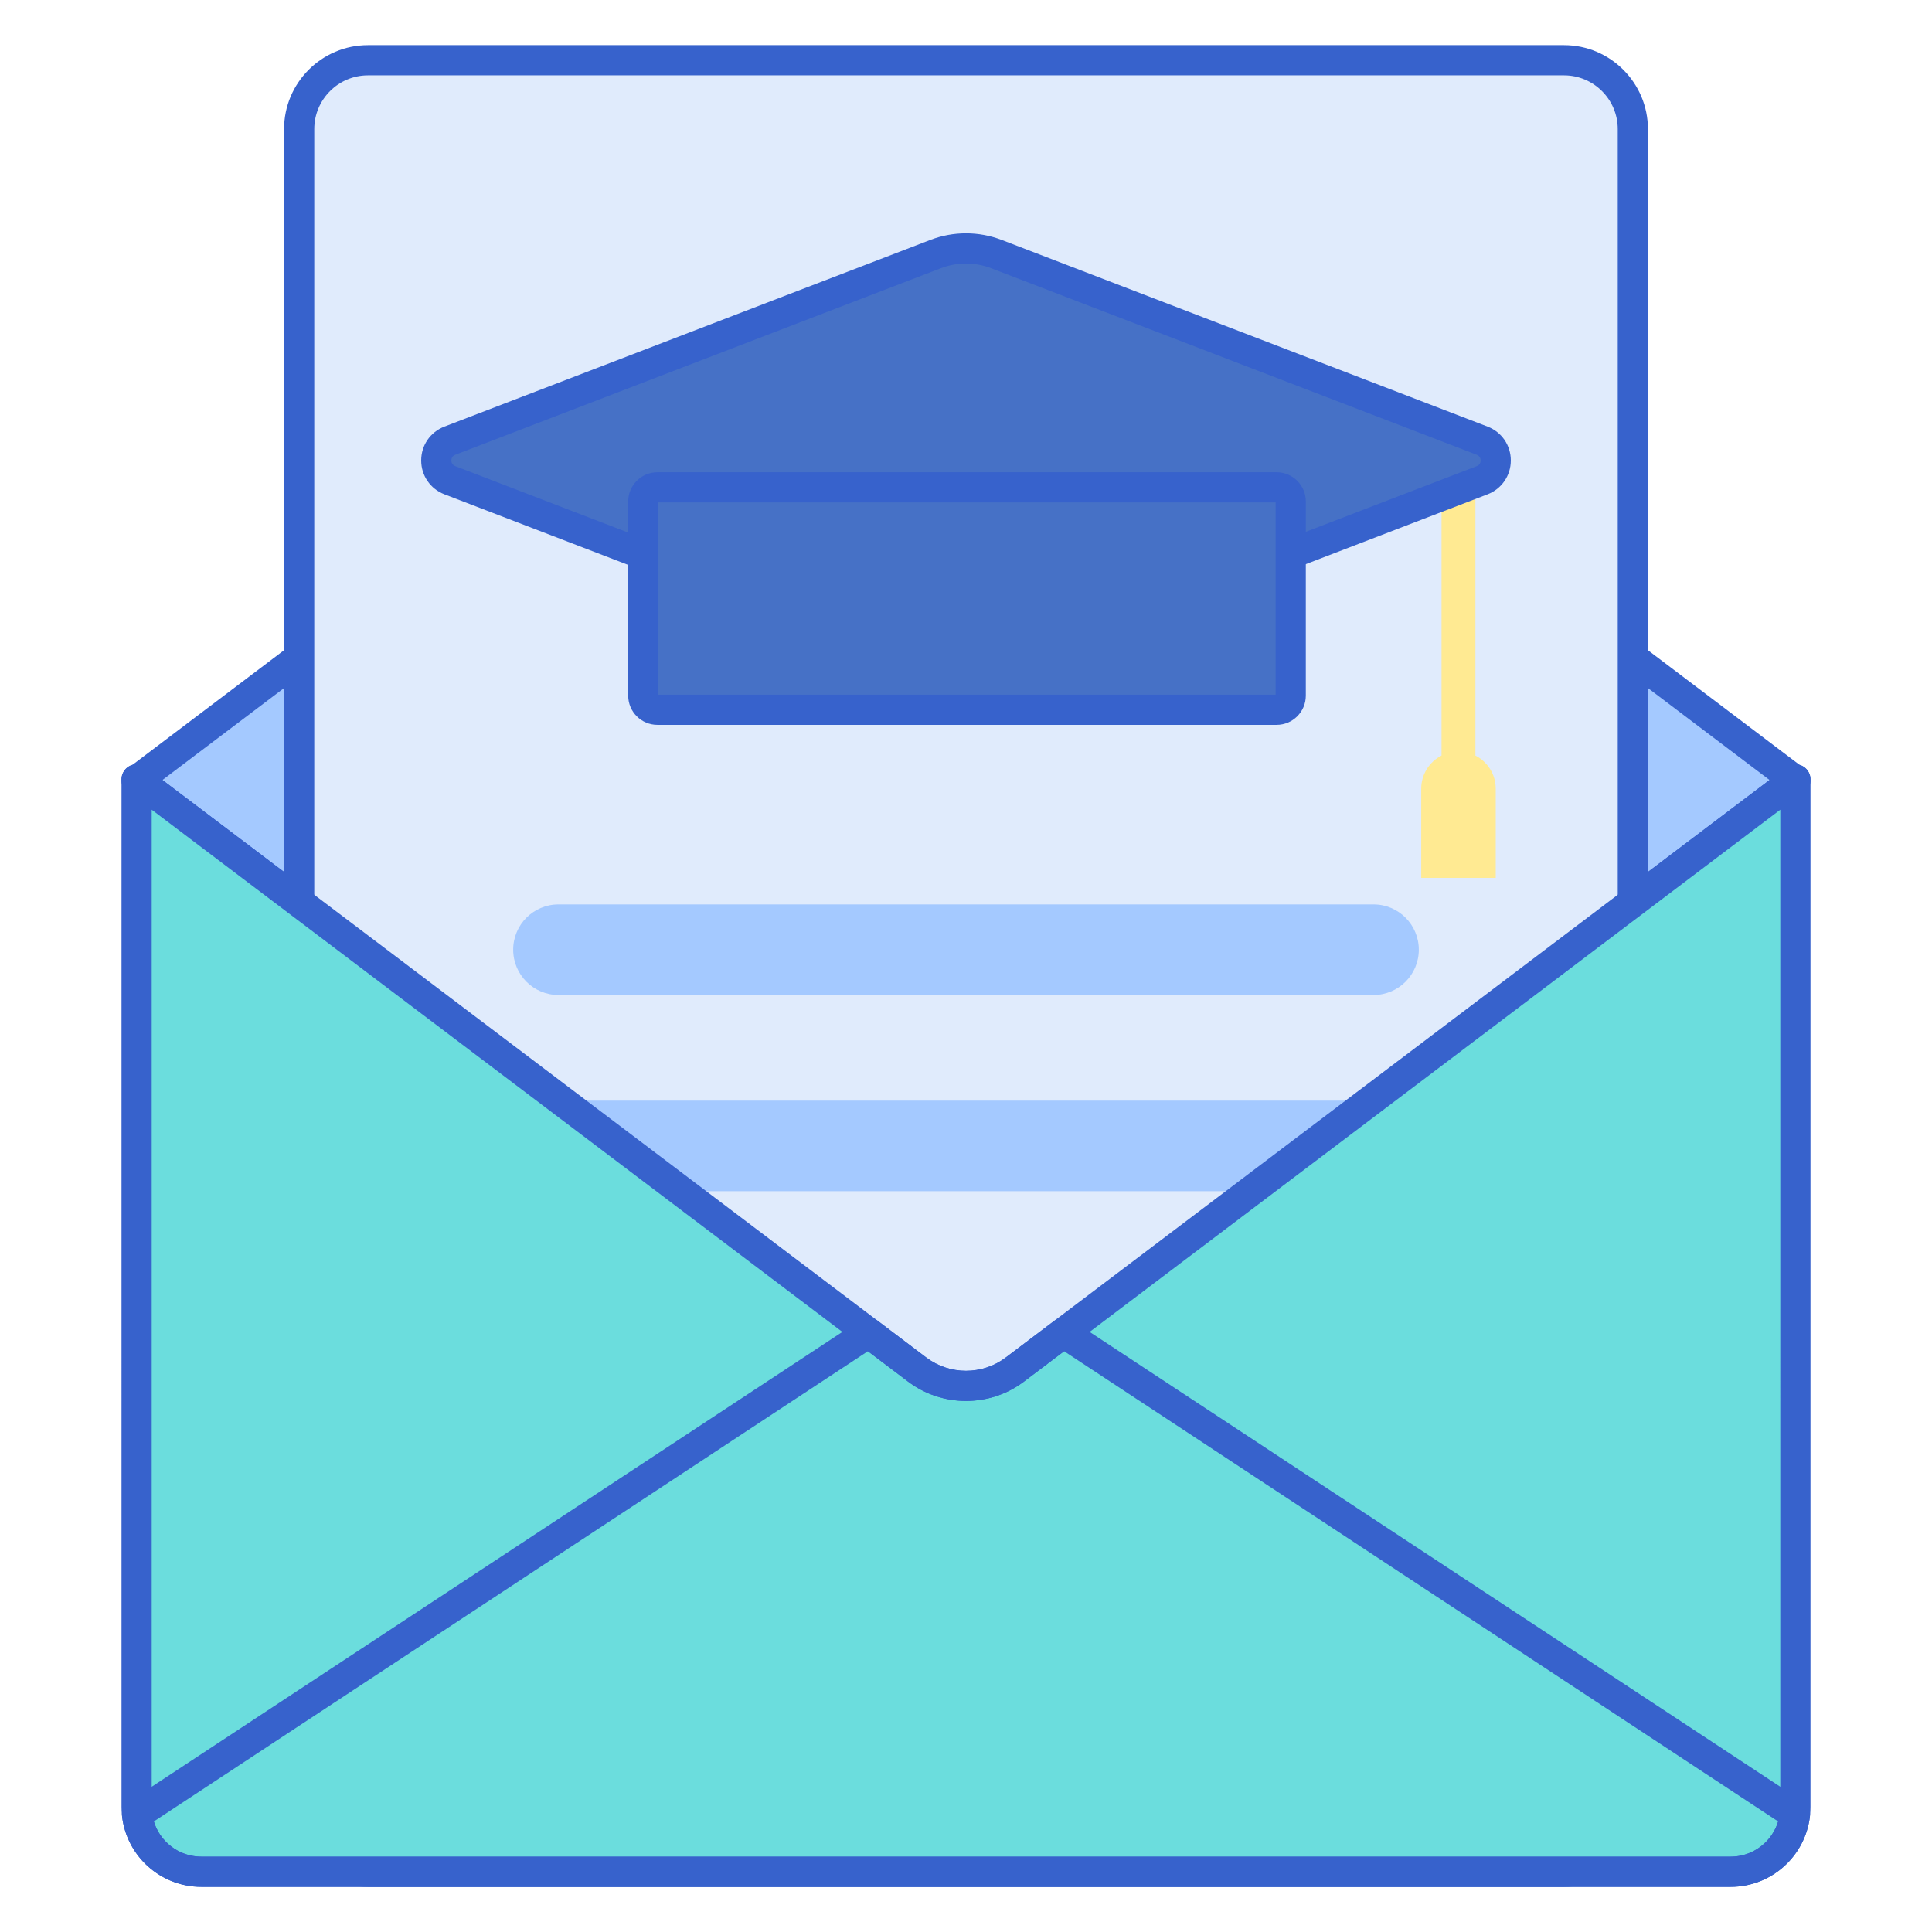<?xml version="1.0" encoding="utf-8"?>
<!-- Generator: Adobe Illustrator 22.1.0, SVG Export Plug-In . SVG Version: 6.00 Build 0)  -->
<svg version="1.1" id="Layer_1" xmlns="http://www.w3.org/2000/svg" xmlns:xlink="http://www.w3.org/1999/xlink" x="0px" y="0px"
	 viewBox="0 0 256 256" style="enable-background:new 0 0 256 256;" xml:space="preserve">
<style type="text/css">
	.st0{fill:#E0EBFC;}
	.st1{fill:#3762CC;}
	.st2{fill:#4671C6;}
	.st3{fill:#6BDDDD;}
	.st4{fill:#F9A7A7;}
	.st5{fill:#A4C9FF;}
	.st6{fill:#FFEA92;}
	.st7{fill:#F9CFCF;}
	.st8{fill:#FFE164;}
	.st9{fill:#FFDC85;}
	.st10{fill:#FFEA94;}
	.st11{fill:#B9BEFC;}
	.st12{fill:#EAA97D;}
</style>
<g>
	<g>
		<path class="st5" d="M237.9,103.27h-0.222L134.466,25.232c-3.826-2.893-9.107-2.893-12.933,0L18.322,103.27H18.1l0.111,0.084
			l-0.111,0.084h0.222l103.212,78.038c3.826,2.893,9.107,2.893,12.933,0l103.212-78.038h0.222l-0.111-0.084L237.9,103.27z"/>
	</g>
	<g>
		<path class="st1" d="M128,185.633c-2.707,0.001-5.414-0.854-7.673-2.563L17.549,105.361c-0.62-0.179-1.13-0.65-1.344-1.284
			c-0.08-0.237-0.113-0.482-0.103-0.723c-0.011-0.24,0.022-0.485,0.103-0.723c0.214-0.634,0.724-1.105,1.344-1.284l102.778-77.711
			c4.518-3.414,10.828-3.414,15.346,0l102.778,77.711c0.62,0.179,1.13,0.65,1.344,1.284c0.08,0.237,0.113,0.482,0.103,0.723
			c0.011,0.24-0.022,0.485-0.103,0.723c-0.214,0.634-0.724,1.105-1.344,1.284l-102.778,77.71
			C133.414,184.779,130.707,185.633,128,185.633z M21.527,103.354l101.212,76.525c3.099,2.344,7.425,2.343,10.521,0.001
			l101.212-76.526L133.261,26.828c-3.099-2.342-7.425-2.342-10.521,0L21.527,103.354z"/>
	</g>
	<g>
		<path class="st0" d="M207.238,248.017H48.762c-5.037,0-9.121-4.084-9.121-9.121V17.104c0-5.037,4.084-9.121,9.121-9.121h158.477
			c5.037,0,9.121,4.084,9.121,9.121v221.791C216.359,243.933,212.276,248.017,207.238,248.017z"/>
	</g>
	<g>
		<path class="st6" d="M195.499,100.116c0-13.513,0-24.621,0-36.14l-4.488,1.724c0,12.836,0,26.75,0,34.416
			c-1.597,0.817-2.692,2.476-2.692,4.394v11.817h9.873V104.51C198.192,102.592,197.096,100.933,195.499,100.116z"/>
	</g>
	<g>
		<path class="st2" d="M123.973,33.666L59.609,58.392c-2.401,0.922-2.401,4.319,0,5.241l64.364,24.726
			c2.592,0.996,5.462,0.996,8.054,0l64.364-24.726c2.401-0.922,2.401-4.319,0-5.241l-64.364-24.726
			C129.435,32.671,126.565,32.671,123.973,33.666z"/>
	</g>
	<g>
		<path class="st1" d="M128,91.108c-1.607,0-3.215-0.294-4.744-0.882L58.893,65.501c-1.874-0.72-3.084-2.481-3.084-4.488
			s1.21-3.769,3.083-4.488l64.364-24.726l0,0c3.059-1.174,6.43-1.174,9.488,0l64.363,24.726c1.874,0.72,3.084,2.481,3.084,4.488
			s-1.21,3.769-3.083,4.488l-64.364,24.726C131.215,90.814,129.607,91.108,128,91.108z M124.689,35.533L60.326,60.259
			c-0.45,0.173-0.518,0.547-0.518,0.754s0.067,0.581,0.519,0.754l64.362,24.726c2.135,0.82,4.486,0.82,6.621,0l64.363-24.726
			c0.45-0.173,0.518-0.547,0.518-0.754s-0.067-0.581-0.519-0.754l-64.362-24.726C129.176,34.713,126.824,34.713,124.689,35.533
			L124.689,35.533z"/>
	</g>
	<g>
		<path class="st2" d="M169.159,94.048H87.108c-1.031,0-1.868-0.836-1.868-1.868V66.444c0-1.031,0.836-1.868,1.868-1.868h82.052
			c1.031,0,1.868,0.836,1.868,1.868V92.18C171.027,93.212,170.191,94.048,169.159,94.048z"/>
	</g>
	<g>
		<path class="st1" d="M169.159,96.048H87.107c-2.133,0-3.867-1.735-3.867-3.868V66.443c0-2.133,1.734-3.867,3.867-3.867h82.052
			c2.133,0,3.868,1.734,3.868,3.867V92.18C173.027,94.313,171.292,96.048,169.159,96.048z M87.24,92.048h81.787V66.576H87.24V92.048
			z"/>
	</g>
	<g>
		<path class="st1" d="M207.238,250.017H48.762c-6.132,0-11.121-4.989-11.121-11.121V17.104c0-6.132,4.989-11.121,11.121-11.121
			h158.477c6.132,0,11.121,4.989,11.121,11.121v221.791C218.359,245.027,213.37,250.017,207.238,250.017z M48.762,9.983
			c-3.927,0-7.121,3.194-7.121,7.121v221.791c0,3.927,3.194,7.121,7.121,7.121h158.477c3.927,0,7.121-3.194,7.121-7.121V17.104
			c0-3.927-3.194-7.121-7.121-7.121H48.762z"/>
	</g>
	<g>
		<path class="st5" d="M182,131.841H74c-3.314,0-6-2.686-6-6v0c0-3.314,2.686-6,6-6h108c3.314,0,6,2.686,6,6v0
			C188,129.155,185.314,131.841,182,131.841z"/>
	</g>
	<g>
		<path class="st5" d="M182,157.841H74c-3.314,0-6-2.686-6-6v0c0-3.314,2.686-6,6-6h108c3.314,0,6,2.686,6,6l0,0
			C188,155.155,185.314,157.841,182,157.841z"/>
	</g>
	<g>
		<path class="st3" d="M134.466,181.476c-3.826,2.893-9.107,2.893-12.933,0L18.1,103.27v136.168c0,4.737,3.84,8.578,8.578,8.578
			h202.645c4.737,0,8.578-3.84,8.578-8.578V103.27L134.466,181.476z"/>
	</g>
	<g>
		<path class="st3" d="M134.466,181.476c-3.826,2.893-9.107,2.893-12.933,0l-6.452-4.879l-96.92,63.826
			c0.489,4.273,4.112,7.593,8.516,7.593h202.647c4.403-0.001,8.027-3.321,8.516-7.593l-96.92-63.826L134.466,181.476z"/>
	</g>
	<g>
		<path class="st1" d="M229.322,250.017H26.678c-5.832,0-10.577-4.745-10.577-10.578V103.271c0-0.759,0.43-1.452,1.109-1.791
			c0.68-0.336,1.492-0.262,2.097,0.195l103.433,78.205c3.099,2.344,7.425,2.343,10.521,0.001c0-0.001,0-0.001,0-0.001
			l103.433-78.205c0.604-0.458,1.417-0.532,2.097-0.195c0.68,0.339,1.109,1.032,1.109,1.791v136.168
			C239.899,245.271,235.154,250.017,229.322,250.017z M20.101,107.29v132.148c0,3.627,2.95,6.578,6.577,6.578h202.645
			c3.627,0,6.577-2.951,6.577-6.578V107.29l-100.227,75.781c-4.518,3.416-10.828,3.417-15.346-0.001L20.101,107.29z"/>
	</g>
	<g>
		<path class="st1" d="M229.323,250.017H26.677c-5.377,0-9.893-4.026-10.503-9.365c-0.085-0.75,0.258-1.483,0.888-1.897
			l96.92-63.826c0.706-0.466,1.631-0.436,2.306,0.074l6.452,4.879c3.099,2.342,7.425,2.342,10.521,0l6.452-4.879
			c0.676-0.51,1.601-0.54,2.306-0.074l96.92,63.826c0.63,0.414,0.973,1.147,0.888,1.897
			C239.216,245.99,234.7,250.017,229.323,250.017z M20.387,241.354c0.822,2.726,3.349,4.663,6.29,4.663h202.646
			c2.941,0,5.468-1.938,6.29-4.663l-94.614-62.309l-5.326,4.027l0,0c-4.518,3.414-10.828,3.414-15.346,0l-5.326-4.027
			L20.387,241.354z M134.467,181.477h0.01H134.467z"/>
	</g>
</g>
</svg>
